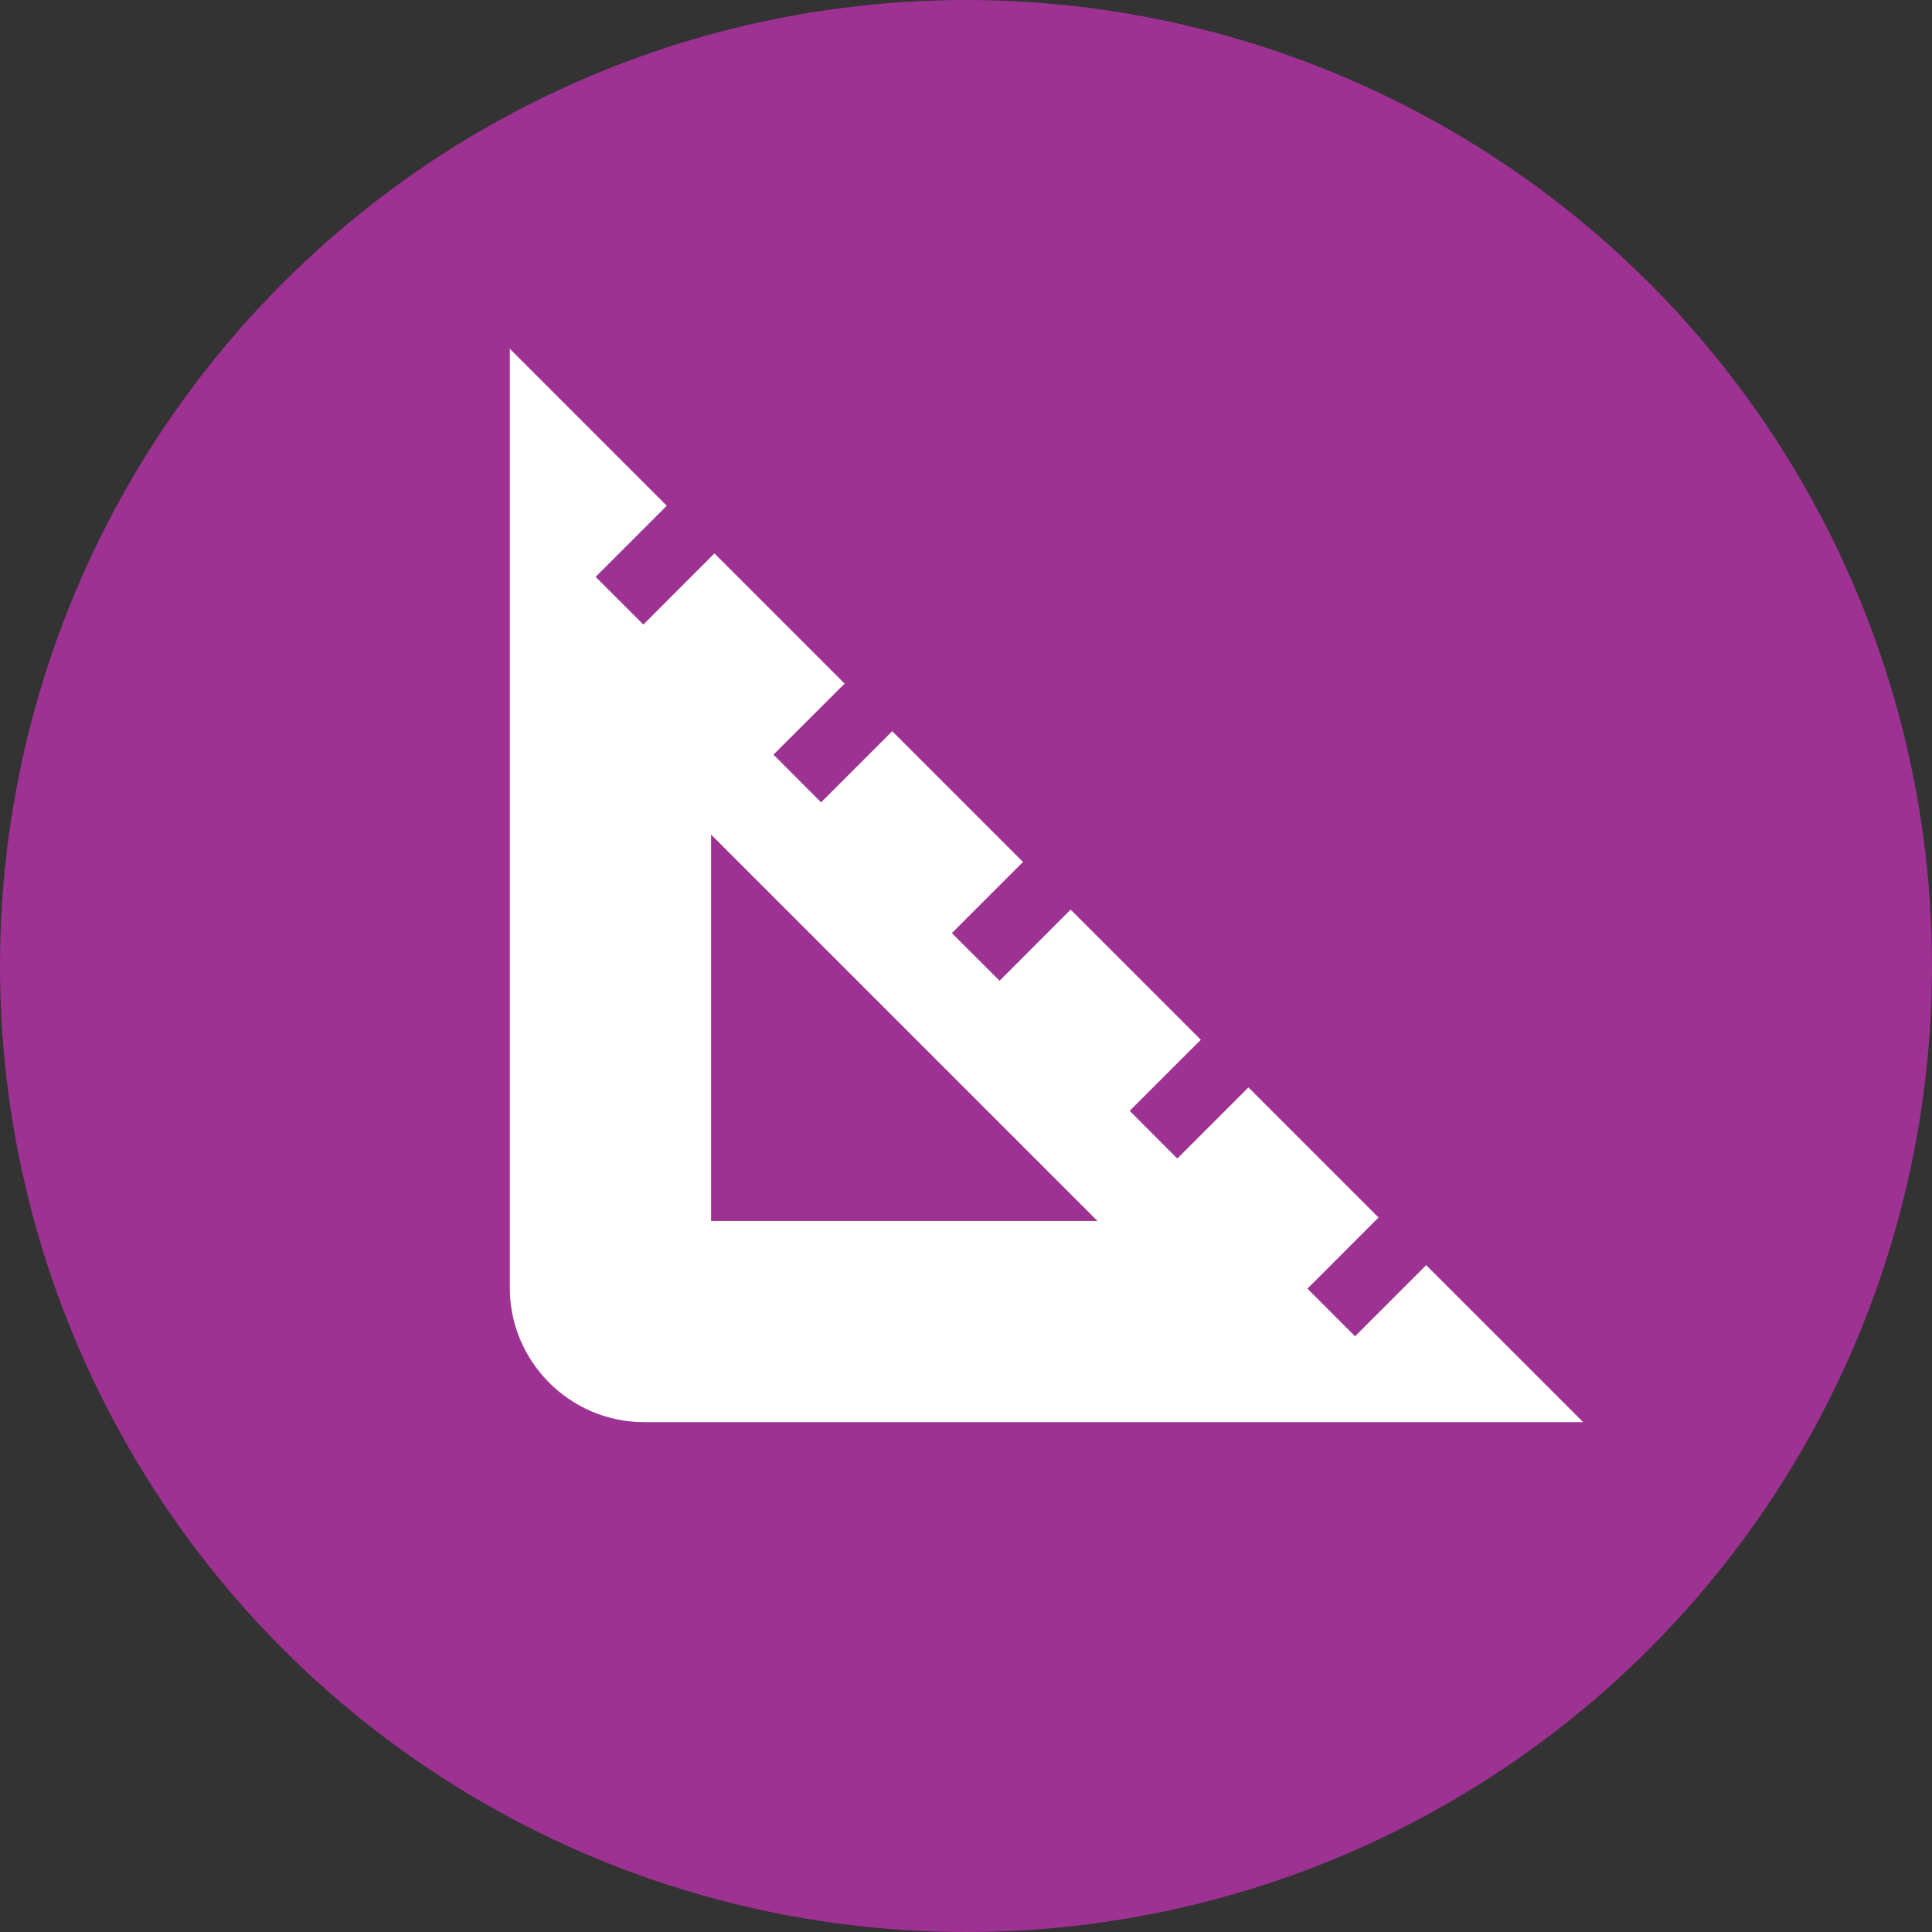<svg xmlns="http://www.w3.org/2000/svg" width="32" height="32" viewBox="0 0 32 32">
    <rect x="0" y="0" width="32" height="32" fill="#333333" stroke="none"/>
    <g fill="none" fill-rule="evenodd">
        <g>
            <g>
                <g>
                    <g fill="#9D3292" transform="translate(-304 -476) translate(8 462) translate(296 14)">
                        <circle cx="16" cy="16" r="16"/>
                    </g>
                    <g fill="#FFF" fill-rule="nonzero">
                        <path d="M15.622 15.622L14.444 16.8l-.788-.789 1.177-1.178-2.155-2.155-1.178 1.178-.789-.79 1.178-1.177-2.156-2.156-1.177 1.178-.79-.789 1.178-1.178-2.166-2.166L5.6 7.956l-.789-.79L5.99 5.99 3.833 3.833 2.656 5.011l-.79-.789 1.178-1.178-2.6-2.6V16c0 1.222 1 2.222 2.223 2.222h15.555l-2.6-2.6zM3.778 14.89v-6.4l6.4 6.4h-6.4z" transform="translate(-304 -476) translate(8 462) translate(296 14) translate(8 5.333)"/>
                    </g>
                </g>
            </g>
        </g>
    </g>
</svg>
